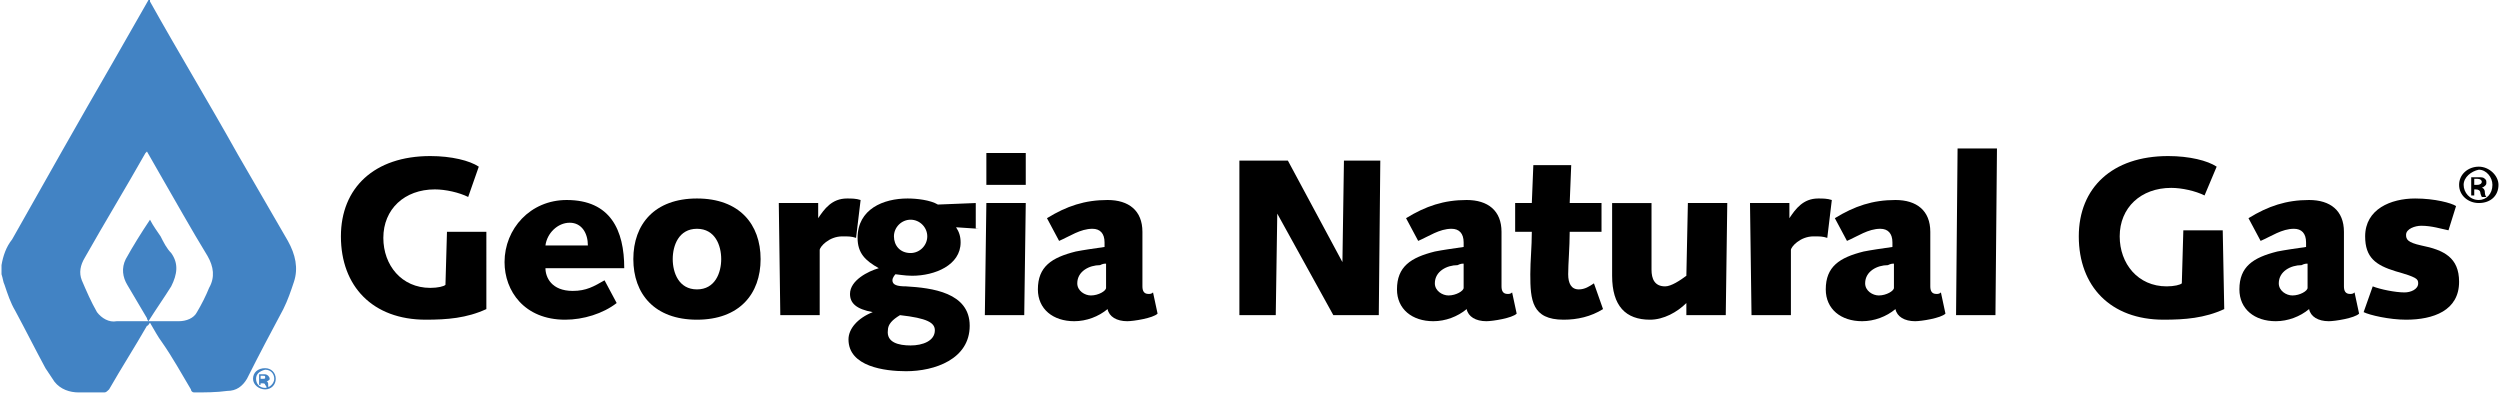 <?xml version="1.0" encoding="utf-8"?>
<!-- Generator: Adobe Illustrator 18.0.0, SVG Export Plug-In . SVG Version: 6.00 Build 0)  -->
<!DOCTYPE svg PUBLIC "-//W3C//DTD SVG 1.1//EN" "http://www.w3.org/Graphics/SVG/1.1/DTD/svg11.dtd">
<svg version="1.1" id="Layer_1" xmlns="http://www.w3.org/2000/svg" xmlns:xlink="http://www.w3.org/1999/xlink" x="0px" y="0px"
	 viewBox="0 0 165 26" enable-background="new 0 0 165 26" xml:space="preserve">
<g>
	<g>
		<g id="KB9hn1_4_">
			<g>
				<path fill="#4283C4" d="M0.1,18.1c0-0.2,0-0.4,0-0.6c0.1-0.6,0.3-1.2,0.7-1.7C3,11.9,5.2,8,7.4,4.2C8.2,2.8,9,1.4,9.8,0
					c0,0,0,0,0.1,0c0,0,0,0,0,0.1c1.9,3.4,3.9,6.7,5.8,10.1c1.1,1.9,2.2,3.8,3.3,5.7c0.5,0.9,0.7,1.8,0.4,2.7
					c-0.2,0.6-0.4,1.2-0.7,1.8c-0.8,1.5-1.6,3-2.4,4.6c-0.3,0.5-0.7,0.8-1.3,0.8c-0.7,0.1-1.5,0.1-2.2,0.1c-0.1,0-0.2-0.1-0.2-0.2
					c-0.6-1-1.2-2.1-1.9-3.1c-0.3-0.4-0.5-0.8-0.8-1.3c-0.1,0.1-0.1,0.2-0.2,0.2c-0.8,1.4-1.7,2.8-2.5,4.2c-0.1,0.1-0.2,0.2-0.3,0.2
					c-0.6,0-1.2,0-1.7,0c-0.6,0-1.2-0.2-1.6-0.7c-0.2-0.3-0.4-0.6-0.6-0.9c-0.7-1.3-1.3-2.5-2-3.8c-0.3-0.5-0.5-1.1-0.7-1.7
					C0.2,18.6,0.2,18.4,0.1,18.1z M9.8,21.2c0.7,0,1.4,0,2,0c0.5,0,1-0.2,1.2-0.6c0.3-0.5,0.6-1.1,0.8-1.6c0.4-0.7,0.3-1.4-0.1-2.1
					c-1.1-1.8-2.1-3.6-3.2-5.5c-0.3-0.5-0.5-0.9-0.8-1.4c0,0-0.1,0.1-0.1,0.1c-1.3,2.3-2.7,4.6-4,6.9c-0.3,0.5-0.4,1-0.2,1.5
					c0.3,0.7,0.6,1.4,1,2.1c0.3,0.4,0.8,0.7,1.3,0.6c0.3,0,0.7,0,1,0C9.2,21.2,9.5,21.2,9.8,21.2c-0.1-0.1-0.1-0.2-0.1-0.2
					c-0.4-0.7-0.9-1.5-1.3-2.2c-0.3-0.5-0.4-1.1-0.1-1.7c0.5-0.9,1-1.7,1.6-2.6c0.2,0.4,0.5,0.8,0.7,1.1c0.2,0.4,0.4,0.8,0.7,1.1
					c0.5,0.7,0.4,1.4,0,2.2C10.8,19.7,10.3,20.4,9.8,21.2z"/>
			</g>
		</g>
		<g>
			<path fill="#4283C4" d="M18.2,25c0,0.4-0.3,0.7-0.7,0.7c-0.4,0-0.8-0.3-0.8-0.7c0-0.4,0.3-0.7,0.8-0.7
				C17.9,24.3,18.2,24.6,18.2,25z M16.9,25c0,0.3,0.2,0.6,0.6,0.6c0.3,0,0.6-0.3,0.6-0.6c0-0.3-0.2-0.6-0.6-0.6
				C17.1,24.5,16.9,24.7,16.9,25z M17.3,25.4h-0.2v-0.7c0.1,0,0.2,0,0.3,0c0.1,0,0.2,0,0.3,0.1c0,0,0.1,0.1,0.1,0.2
				c0,0.1-0.1,0.1-0.2,0.2v0c0.1,0,0.1,0.1,0.1,0.2c0,0.1,0,0.2,0.1,0.2h-0.2c0,0,0-0.1-0.1-0.2c0-0.1-0.1-0.1-0.2-0.1h-0.1V25.4z
				 M17.3,25L17.3,25c0.2,0,0.2,0,0.2-0.1c0-0.1,0-0.1-0.2-0.1c0,0-0.1,0-0.1,0V25z"/>
		</g>
	</g>
	<g>
		<g>
			<path d="M164.9,12.2c0,0.7-0.5,1.2-1.3,1.2c-0.7,0-1.3-0.5-1.3-1.2c0-0.7,0.6-1.2,1.3-1.2C164.3,11,164.9,11.6,164.9,12.2z
				 M162.6,12.2c0,0.5,0.4,1,1,1c0.5,0,0.9-0.4,0.9-1c0-0.5-0.4-1-0.9-1C163.1,11.3,162.6,11.7,162.6,12.2z M163.4,12.9h-0.3v-1.2
				c0.1,0,0.3,0,0.5,0c0.2,0,0.3,0,0.4,0.1c0.1,0.1,0.1,0.1,0.1,0.3c0,0.1-0.1,0.2-0.3,0.3v0c0.1,0,0.2,0.1,0.2,0.3
				c0,0.2,0.1,0.3,0.1,0.3h-0.3c0,0-0.1-0.2-0.1-0.3c0-0.1-0.1-0.2-0.3-0.2h-0.1V12.9z M163.4,12.2h0.1c0.2,0,0.3-0.1,0.3-0.2
				c0-0.1-0.1-0.2-0.3-0.2c-0.1,0-0.1,0-0.2,0V12.2z"/>
		</g>
		<g>
			<path d="M32.1,20.4c-1.3,0.6-2.6,0.7-4,0.7c-3.5,0-5.6-2.2-5.6-5.5c0-3.2,2.2-5.3,5.9-5.3c1.4,0,2.6,0.3,3.2,0.7L30.9,13
				c-0.6-0.3-1.5-0.5-2.2-0.5c-2,0-3.4,1.3-3.4,3.2c0,1.8,1.2,3.3,3.1,3.3c0.5,0,0.9-0.1,1-0.2l0.1-3.5h2.6L32.1,20.4z"/>
			<path d="M40.7,20c-0.9,0.7-2.2,1.1-3.4,1.1c-2.7,0-4-1.9-4-3.8c0-2.2,1.7-4.1,4.1-4.1c2.9,0,3.8,2,3.8,4.5h-5.2
				c0,0.6,0.4,1.5,1.8,1.5c0.9,0,1.4-0.3,2.1-0.7L40.7,20z M38.8,16.2c0-0.8-0.4-1.5-1.2-1.5c-0.8,0-1.5,0.7-1.6,1.5H38.8z"/>
			<path d="M46,13.1c2.8,0,4.2,1.7,4.2,4s-1.4,4-4.2,4c-2.8,0-4.2-1.7-4.2-4S43.2,13.1,46,13.1z M46,19.1c1.2,0,1.6-1.1,1.6-2
				s-0.4-2-1.6-2c-1.2,0-1.6,1.1-1.6,2S44.8,19.1,46,19.1z"/>
			<path d="M51.4,13.4H54v1h0c0.4-0.6,0.9-1.3,1.9-1.3c0.3,0,0.6,0,0.9,0.1l-0.3,2.5c-0.3-0.1-0.5-0.1-0.9-0.1
				c-0.9,0-1.5,0.7-1.5,0.9l0,4.3h-2.6L51.4,13.4z"/>
			<path d="M64.6,15.1L63.1,15c0.2,0.3,0.3,0.6,0.3,1c0,1.5-1.7,2.2-3.2,2.2c-0.5,0-1-0.1-1.1-0.1c0,0-0.2,0.2-0.2,0.4
				c0,0.3,0.3,0.4,0.9,0.4c1.7,0.1,4.2,0.4,4.2,2.6c0,2.2-2.3,3-4.2,3c-1.4,0-3.8-0.3-3.8-2.1c0-0.7,0.6-1.4,1.6-1.8v0
				c-1.1-0.2-1.5-0.6-1.5-1.2c0-0.9,1.2-1.5,1.9-1.7c-0.9-0.5-1.4-1-1.4-2c0-1.9,1.7-2.6,3.3-2.6c0.6,0,1.5,0.1,2,0.4l2.5-0.1V15.1z
				 M60.1,22.8c0.8,0,1.6-0.3,1.6-1c0-0.5-0.5-0.8-2.3-1c-0.5,0.3-0.8,0.6-0.8,1C58.5,22.6,59.3,22.8,60.1,22.8z M59,15.6
				c0,0.6,0.4,1.1,1.1,1.1c0.6,0,1.1-0.5,1.1-1.1c0-0.6-0.5-1.1-1.1-1.1C59.5,14.5,59,15,59,15.6z"/>
			<path d="M65.1,13.4h2.6l-0.1,7.4H65L65.1,13.4z M65.1,10.1h2.6v2.1h-2.6V10.1z"/>
			<path d="M69.1,14.4c1.3-0.8,2.5-1.2,4-1.2c1.4,0,2.3,0.7,2.3,2.1v3.6c0,0.3,0.1,0.5,0.4,0.5c0.1,0,0.2,0,0.3-0.1l0.3,1.4
				c-0.3,0.3-1.6,0.5-2,0.5c-0.7,0-1.2-0.3-1.3-0.8c-0.6,0.5-1.4,0.8-2.2,0.8c-1.4,0-2.4-0.8-2.4-2.1c0-1.5,0.9-2.1,2.5-2.5
				c0.5-0.1,1.2-0.2,1.9-0.3v-0.3c0-0.6-0.3-0.9-0.8-0.9c-0.8,0-1.5,0.5-2.2,0.8L69.1,14.4z M73,17.4c-0.1,0-0.2,0-0.4,0.1
				c-0.7,0-1.5,0.4-1.5,1.2c0,0.5,0.5,0.8,0.9,0.8c0.5,0,1-0.3,1-0.5V17.4z"/>
			<path d="M81.8,10.6H85l3.6,6.7h0l0.1-6.7h2.4l-0.1,10.2H88l-3.7-6.7h0l-0.1,6.7h-2.4L81.8,10.6z"/>
			<path d="M92.8,14.4c1.3-0.8,2.5-1.2,4-1.2c1.4,0,2.3,0.7,2.3,2.1v3.6c0,0.3,0.1,0.5,0.4,0.5c0.1,0,0.2,0,0.3-0.1l0.3,1.4
				c-0.3,0.3-1.6,0.5-2,0.5c-0.7,0-1.2-0.3-1.3-0.8c-0.6,0.5-1.4,0.8-2.2,0.8c-1.4,0-2.4-0.8-2.4-2.1c0-1.5,0.9-2.1,2.5-2.5
				c0.5-0.1,1.2-0.2,1.9-0.3v-0.3c0-0.6-0.3-0.9-0.8-0.9c-0.8,0-1.5,0.5-2.2,0.8L92.8,14.4z M96.6,17.4c-0.1,0-0.2,0-0.4,0.1
				c-0.7,0-1.5,0.4-1.5,1.2c0,0.5,0.5,0.8,0.9,0.8c0.5,0,1-0.3,1-0.5V17.4z"/>
			<path d="M100,13.4h1.1l0.1-2.5h2.5l-0.1,2.5h2.1l0,1.9h-2.1c0,1-0.1,2.1-0.1,2.8c0,0.6,0.2,1,0.7,1c0.4,0,0.7-0.2,1-0.4l0.6,1.7
				c-0.8,0.5-1.7,0.7-2.6,0.7c-2.1,0-2.2-1.3-2.2-3c0-0.9,0.1-1.8,0.1-2.8h-1.1L100,13.4z"/>
			<path d="M111.4,13.4h2.6l-0.1,7.4h-2.6V20c-0.6,0.6-1.5,1.1-2.4,1.1c-1.6,0-2.5-0.9-2.5-2.9c0-1.5,0-3.1,0-4.8h2.6
				c0,1.4,0,2.9,0,4.4c0,0.6,0.2,1.1,0.9,1.1c0.4,0,1-0.4,1.4-0.7L111.4,13.4z"/>
			<path d="M115.5,13.4h2.6v1h0c0.4-0.6,0.9-1.3,1.9-1.3c0.3,0,0.6,0,0.9,0.1l-0.3,2.5c-0.3-0.1-0.5-0.1-0.9-0.1
				c-0.9,0-1.5,0.7-1.5,0.9l0,4.3h-2.6L115.5,13.4z"/>
			<path d="M121.1,14.4c1.3-0.8,2.5-1.2,4-1.2c1.4,0,2.3,0.7,2.3,2.1v3.6c0,0.3,0.1,0.5,0.4,0.5c0.1,0,0.2,0,0.3-0.1l0.3,1.4
				c-0.3,0.3-1.6,0.5-2,0.5c-0.7,0-1.2-0.3-1.3-0.8c-0.6,0.5-1.4,0.8-2.2,0.8c-1.4,0-2.4-0.8-2.4-2.1c0-1.5,0.9-2.1,2.5-2.5
				c0.5-0.1,1.2-0.2,1.9-0.3v-0.3c0-0.6-0.3-0.9-0.8-0.9c-0.8,0-1.5,0.5-2.2,0.8L121.1,14.4z M125,17.4c-0.1,0-0.2,0-0.4,0.1
				c-0.7,0-1.5,0.4-1.5,1.2c0,0.5,0.5,0.8,0.9,0.8c0.5,0,1-0.3,1-0.5V17.4z"/>
			<path d="M129.2,9.8h2.6l-0.1,11h-2.6L129.2,9.8z"/>
			<path d="M146.8,20.4c-1.3,0.6-2.6,0.7-4,0.7c-3.5,0-5.6-2.2-5.6-5.5c0-3.2,2.2-5.3,5.9-5.3c1.4,0,2.6,0.3,3.2,0.7l-0.8,1.9
				c-0.6-0.3-1.5-0.5-2.2-0.5c-2,0-3.4,1.3-3.4,3.2c0,1.8,1.2,3.3,3.1,3.3c0.5,0,0.9-0.1,1-0.2l0.1-3.5h2.6L146.8,20.4z"/>
			<path d="M148.4,14.4c1.3-0.8,2.5-1.2,4-1.2c1.4,0,2.3,0.7,2.3,2.1v3.6c0,0.3,0.1,0.5,0.4,0.5c0.1,0,0.2,0,0.3-0.1l0.3,1.4
				c-0.3,0.3-1.6,0.5-2,0.5c-0.7,0-1.2-0.3-1.3-0.8c-0.6,0.5-1.4,0.8-2.2,0.8c-1.4,0-2.4-0.8-2.4-2.1c0-1.5,0.9-2.1,2.5-2.5
				c0.5-0.1,1.2-0.2,1.9-0.3v-0.3c0-0.6-0.3-0.9-0.8-0.9c-0.8,0-1.5,0.5-2.2,0.8L148.4,14.4z M152.3,17.4c-0.1,0-0.2,0-0.4,0.1
				c-0.7,0-1.5,0.4-1.5,1.2c0,0.5,0.5,0.8,0.9,0.8c0.5,0,1-0.3,1-0.5V17.4z"/>
			<path d="M156.6,18.9c0.5,0.2,1.5,0.4,2.1,0.4c0.4,0,0.9-0.2,0.9-0.6c0-0.3-0.1-0.4-1.5-0.8c-1.3-0.4-2-0.9-2-2.3
				c0-1.8,1.7-2.5,3.3-2.5c1.3,0,2.4,0.3,2.7,0.5l-0.5,1.6c-0.5-0.1-1.1-0.3-1.8-0.3c-0.4,0-1,0.2-1,0.6c0,0.3,0.1,0.5,1,0.7
				c1.5,0.3,2.5,0.8,2.5,2.4c0,1.9-1.7,2.5-3.5,2.5c-1.1,0-2.4-0.3-2.8-0.5L156.6,18.9z"/>
		</g>
	</g>
</g>
</svg>
